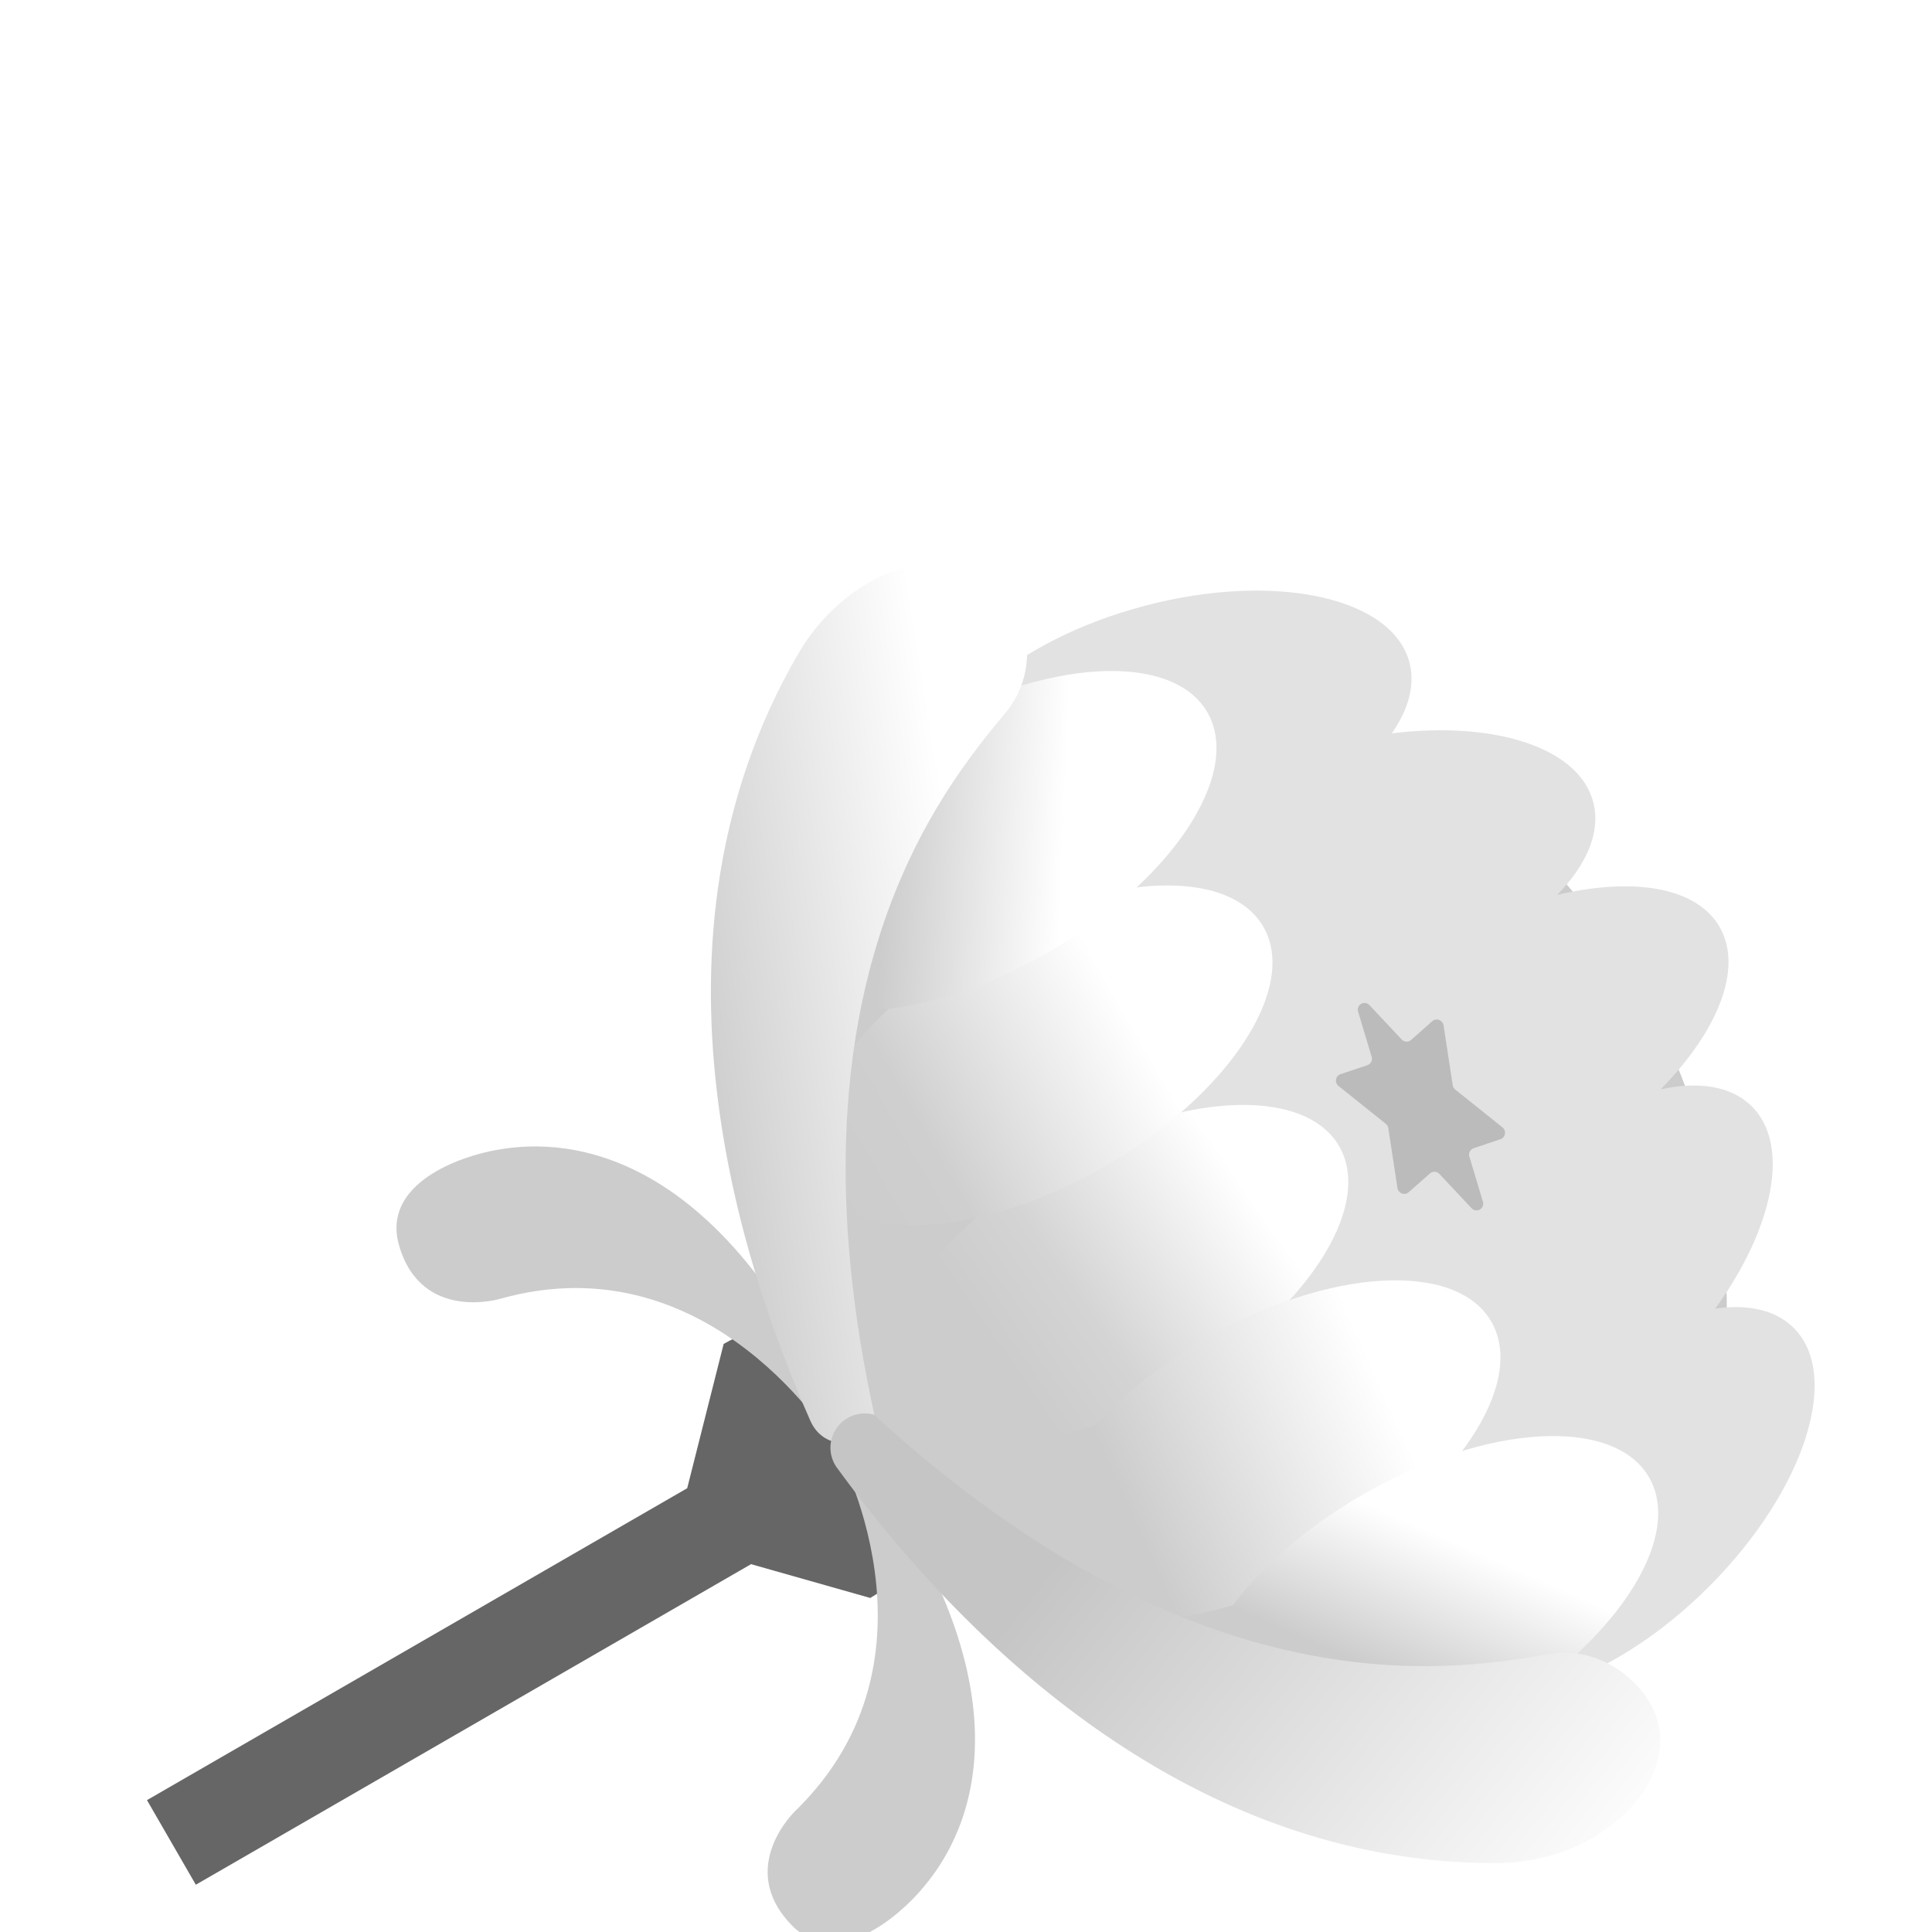 <svg xmlns="http://www.w3.org/2000/svg" width="32" height="32"><defs><linearGradient id="b" x1="22.575%" x2="79.946%" y1="50%" y2="47.672%"><stop offset="0%" stop-color="#CCC"/><stop offset="32.612%" stop-color="#D4D4D4"/><stop offset="100%" stop-color="#FFF"/></linearGradient><linearGradient id="c" x1="0%" x2="68.438%" y1="50%" y2="50%"><stop offset="0%" stop-color="#CCC"/><stop offset="33.422%" stop-color="#CFCFCF"/><stop offset="100%" stop-color="#FFF"/></linearGradient><linearGradient id="d" x1="20.424%" x2="75.212%" y1="47.258%" y2="50%"><stop offset="0%" stop-color="#CCC"/><stop offset="100%" stop-color="#FFF"/></linearGradient><linearGradient id="e" x1="29.258%" x2="66.675%" y1="42.634%" y2="54.433%"><stop offset="0%" stop-color="#CCC"/><stop offset="100%" stop-color="#FFF"/></linearGradient><linearGradient id="f" x1="33.364%" x2="65.109%" y1="56.845%" y2="45.221%"><stop offset="0%" stop-color="#CCC"/><stop offset="100%" stop-color="#FFF"/></linearGradient><linearGradient id="g" x1="28.162%" x2="76.004%" y1="0%" y2="23.635%"><stop offset="0%" stop-color="#C5C5C5"/><stop offset="100%" stop-color="#FFF"/></linearGradient><linearGradient id="h" x1="43.107%" x2="69.731%" y1="24.535%" y2="109.316%"><stop offset="0%" stop-color="#C5C5C5"/><stop offset="100%" stop-color="#FFF"/></linearGradient><filter id="a" width="126.7%" height="133.3%" x="-13.3%" y="-16.7%" filterUnits="objectBoundingBox"><feOffset dy="1" in="SourceAlpha" result="shadowOffsetOuter1"/><feGaussianBlur in="shadowOffsetOuter1" result="shadowBlurOuter1" stdDeviation=".5"/><feColorMatrix in="shadowBlurOuter1" result="shadowMatrixOuter1" values="0 0 0 0 0 0 0 0 0 0 0 0 0 0 0 0 0 0 0.196 0"/><feMerge><feMergeNode in="shadowMatrixOuter1"/><feMergeNode in="SourceGraphic"/></feMerge></filter></defs><g fill="none" fill-rule="evenodd" filter="url(#a)" transform="rotate(-30 33.66 17)"><path fill="#666" d="M14.619 12.147c0 1.341-1.057 2.429-2.36 2.429l-1.43-1.472H.21v-1.618h10.332l1.718-1.768c1.249 0 2.271 1 2.354 2.263Z"/><g transform="translate(8.37)"><path fill="#CCC" d="M19.967 12.127c0 5.18-3.437 9.38-7.677 9.38s-7.653-4.211-7.653-9.392c0-5.18 3.413-9.368 7.653-9.368s7.677 4.2 7.677 9.38"/><path fill="#E2E2E2" d="M16.045 2.618c2.156.588 3.642 1.943 3.319 3.027-.109.363-.406.649-.834.848 1.592.676 2.585 1.772 2.314 2.677-.142.479-.614.824-1.281 1.01 1.24.371 2.066 1.04 2.066 1.804 0 .79-.882 1.478-2.19 1.842.602.192 1.025.524 1.159.973.263.882-.672 1.944-2.192 2.625.495.198.84.503.958.9.323 1.084-1.163 2.44-3.32 3.027-2.155.588-4.166.185-4.49-.899-.263-.882.672-1.943 2.192-2.625-.495-.198-.84-.504-.957-.9-.311-1.04 1.045-2.33 3.06-2.952-1.666-.292-2.858-1.073-2.858-1.99 0-.947 1.27-1.749 3.02-2.019-1.969-.63-3.282-1.898-2.976-2.924.109-.362.405-.648.833-.847-1.591-.678-2.584-1.773-2.313-2.679.323-1.083 2.334-1.486 4.49-.898Z"/><path fill="#E2E2E2" d="M14.35 3.956c.42 0 .824.156 1.2.443 1.401.558 2.294 1.516 2.064 2.303-.055.187-.169.35-.33.485.05.15.099.306.145.465 1.004.562 1.587 1.333 1.395 1.985-.104.358-.426.627-.886.79l.01.106c.917.318 1.518.848 1.518 1.447 0 .6-.6 1.13-1.518 1.448l-.018.185c.356.165.603.405.693.71.175.599-.3 1.296-1.153 1.84-.058.211-.121.415-.188.612a.99.99 0 0 1 .332.484c.23.787-.663 1.744-2.063 2.302-.376.288-.78.443-1.2.443-.125 0-.249-.013-.37-.04-1.383.168-2.534-.19-2.752-.933-.128-.436.09-.924.547-1.368-.66-1.455-1.07-3.47-1.07-5.693 0-2.219.408-4.225 1.068-5.675-.456-.443-.672-.93-.545-1.365.218-.743 1.369-1.101 2.751-.933a1.69 1.69 0 0 1 .37-.04Z"/><path fill="#CCC" d="M4.644 12.105s-.055-3.988-3.59-4.886c0 0-1.321-.313-1.005-1.599.256-1.04 1.617-.776 2.196-.563.58.214 3.242 1.243 2.7 6.639l-.301.409ZM4.644 12.123s-.055 3.988-3.59 4.886c0 0-1.321.313-1.005 1.598.256 1.041 1.617.776 2.196.563.58-.213 3.242-1.243 2.7-6.639l-.301-.408Z"/><ellipse cx="10.098" cy="11.98" fill="url(#b)" rx="4.258" ry="2.124"/><ellipse cx="10.828" cy="8.204" fill="url(#c)" rx="4.258" ry="2.124"/><ellipse cx="10.828" cy="15.756" fill="url(#d)" rx="4.258" ry="2.124"/><ellipse cx="11.801" cy="4.664" fill="url(#e)" rx="4.258" ry="2.124"/><ellipse cx="11.801" cy="19.296" fill="url(#f)" rx="4.258" ry="2.124"/><path fill="url(#g)" d="M5.452 12.02c-.406.39-1.015.074-.955-.478C4.792 8.802 5.9 3.178 10.668.44c.773-.445 1.73-.587 2.563-.26.462.18.871.537.96 1.075.093.573-.22 1.443-1.021 1.74-1.545.572-5.509 2.045-7.718 9.025"/><path fill="url(#h)" d="M5.461 11.98a.567.567 0 0 0-.968.479c.294 2.74 1.416 8.363 6.176 11.102.773.445 1.727.587 2.56.26.46-.18.87-.537.958-1.075.093-.573-.22-1.443-1.02-1.74-1.542-.573-5.5-2.045-7.706-9.025"/><path fill="#333" d="m15.959 10.207.178.758c.014.06.072.098.13.086l.461-.094c.087-.018.159.07.126.155l-.363.931a.12.12 0 0 0 0 .086l.363.931c.033.085-.039.173-.126.155l-.46-.093a.112.112 0 0 0-.13.085l-.179.758a.111.111 0 0 1-.217 0l-.178-.758a.112.112 0 0 0-.13-.085l-.462.093c-.087.018-.158-.07-.125-.155l.363-.931a.118.118 0 0 0 0-.086l-.363-.93c-.033-.085.038-.174.125-.156l.461.094a.112.112 0 0 0 .13-.086l.179-.758a.111.111 0 0 1 .217 0" opacity=".22"/></g></g></svg>